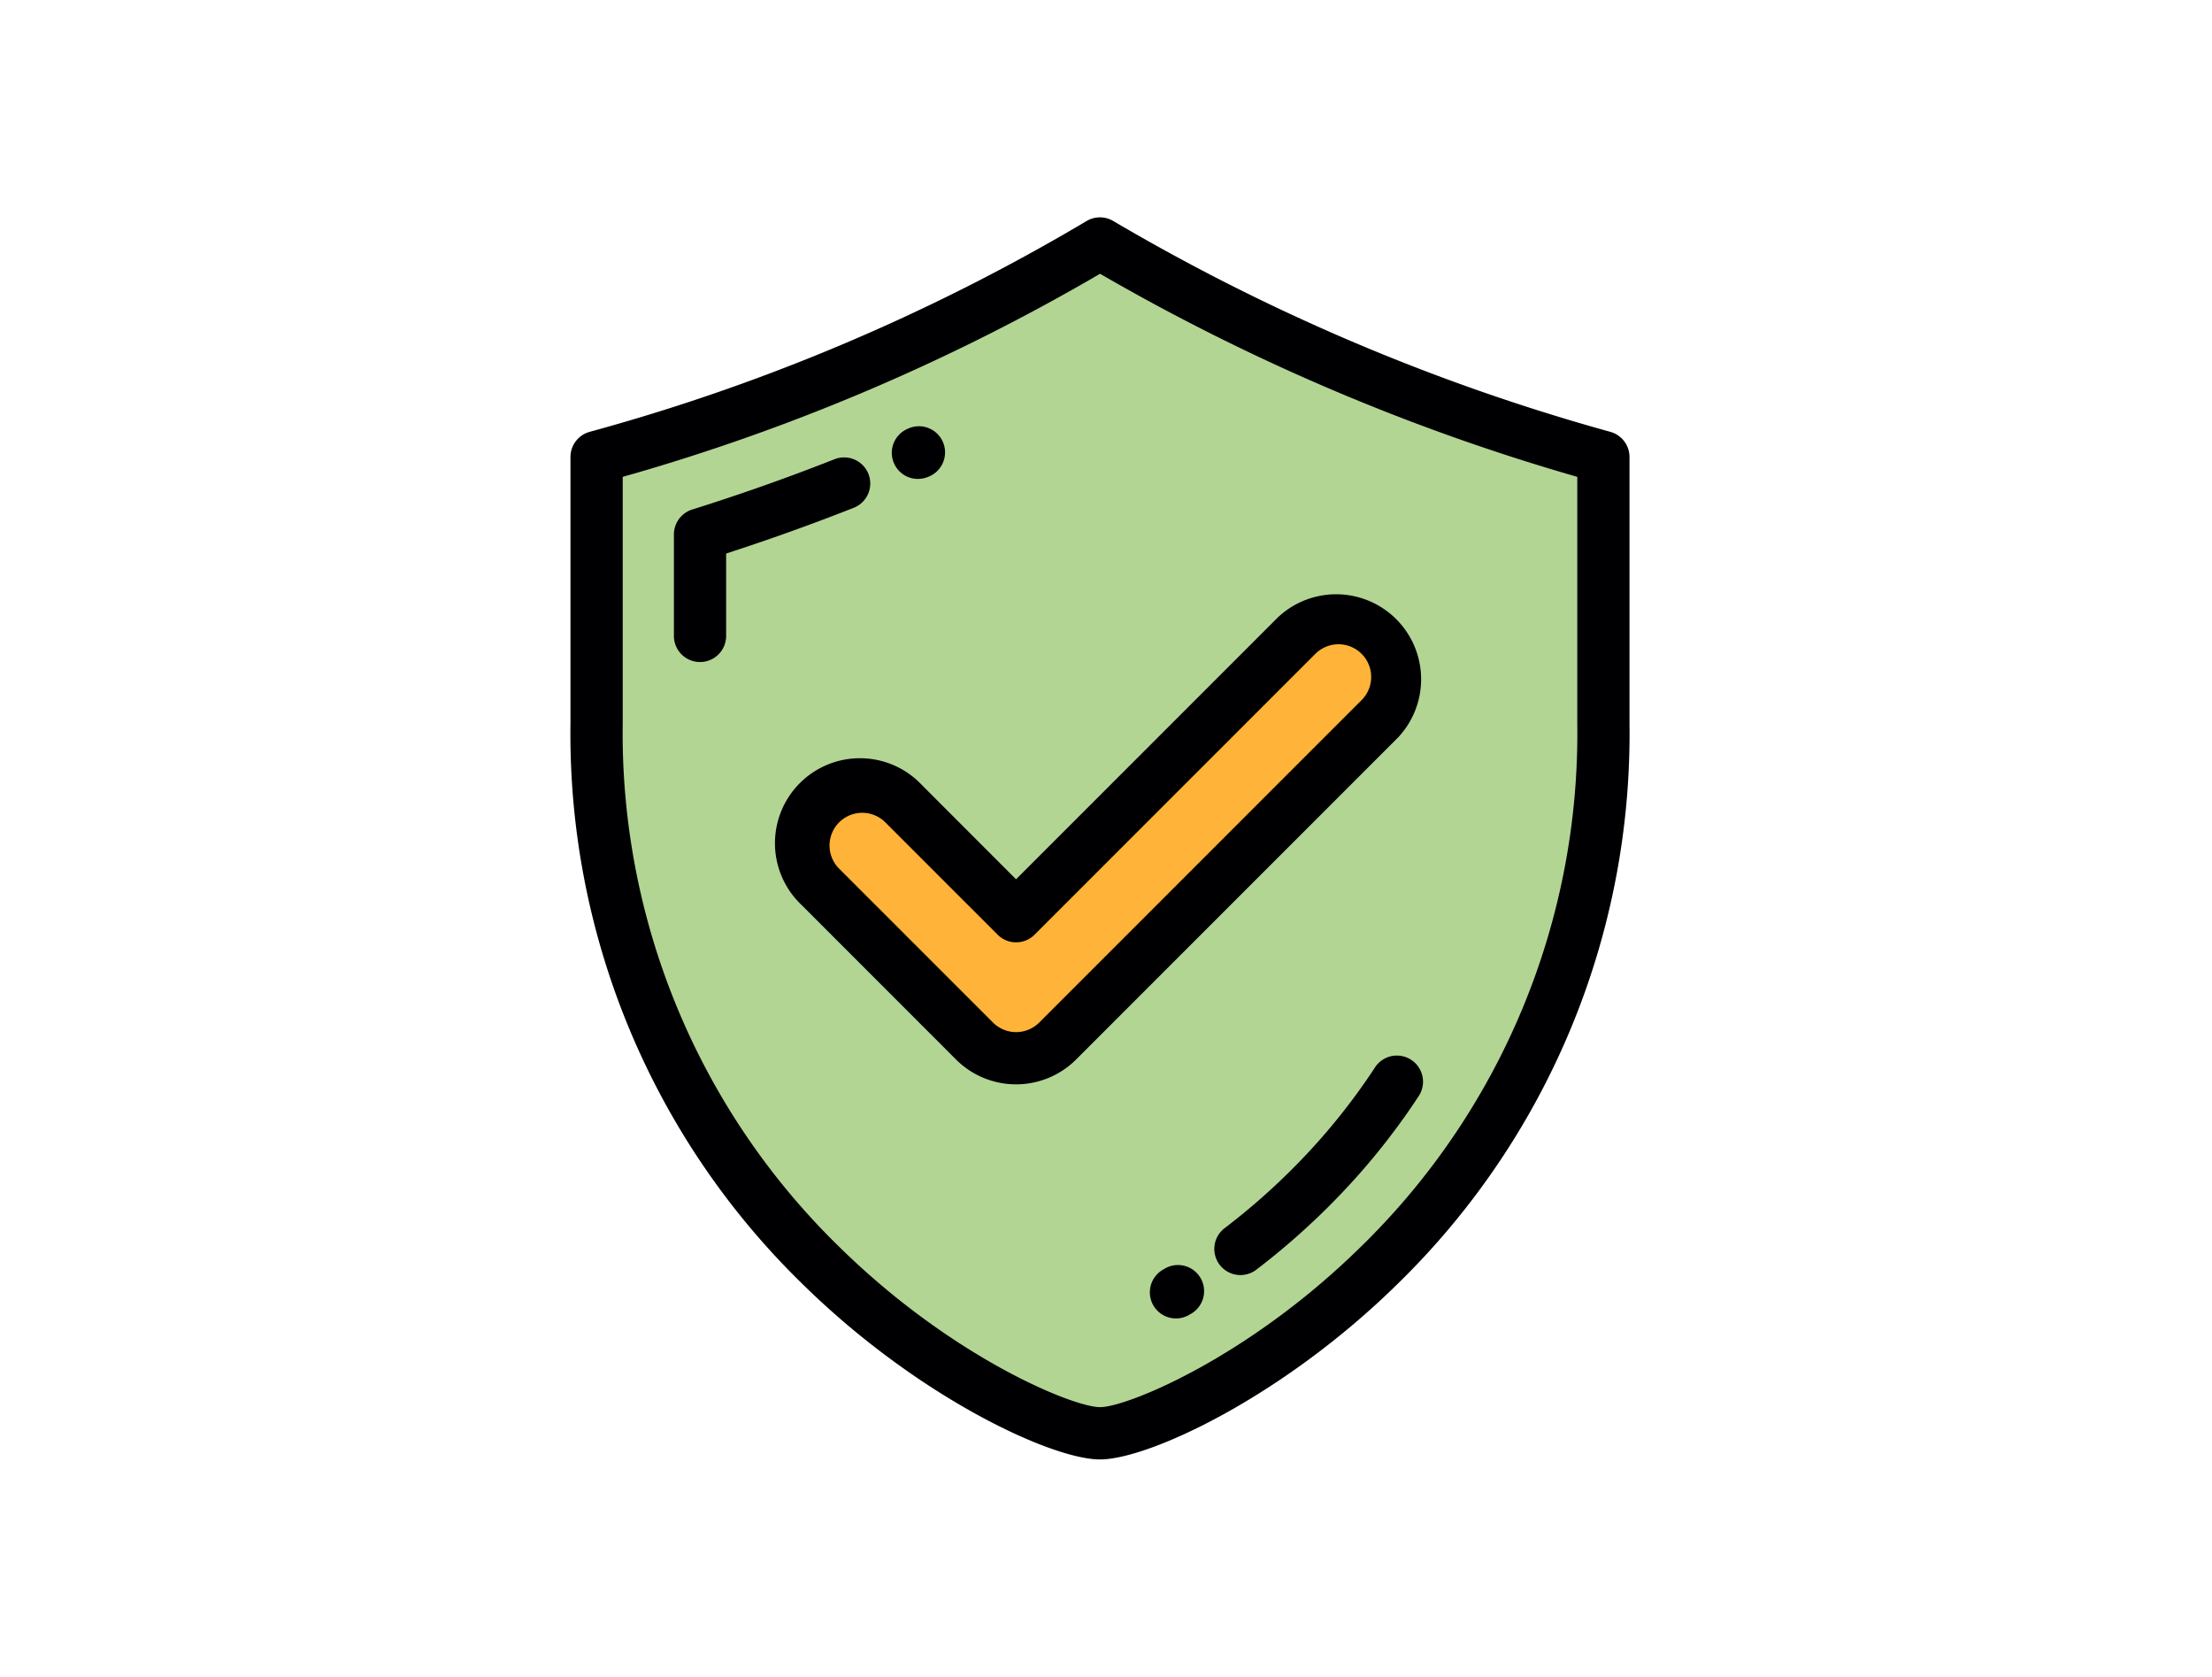 <svg xmlns="http://www.w3.org/2000/svg" width="190" height="144" viewBox="0 0 190 144">
  <g id="Grupo_949131" data-name="Grupo 949131" transform="translate(-1056 -6153)">
    <rect id="Rectángulo_336413" data-name="Rectángulo 336413" width="190" height="144" transform="translate(1056 6153)" fill="#fff"/>
    <g id="escudo-seguro" transform="translate(1067.319 6171.667)">
      <g id="Grupo_949129" data-name="Grupo 949129" transform="translate(39.925 2.243)">
        <path id="Trazado_657997" data-name="Trazado 657997" d="M115.718,51.6,88.059,79.258a5.052,5.052,0,0,1-7.145,0L67.665,66.01a5.053,5.053,0,0,1,7.145-7.146l9.677,9.676,24.085-24.086a5.053,5.053,0,1,1,7.145,7.145ZM91.69,10.768a175.41,175.41,0,0,1-43.238,18.34V52.033c0,43.011,37.2,60.913,43.238,60.913s43.24-17.9,43.24-60.913V29.108A180.886,180.886,0,0,1,91.69,10.768Z" transform="translate(-48.452 -10.768)" fill="#b3d594"/>
        <path id="Trazado_657998" data-name="Trazado 657998" d="M155.449,201.649l27.659-27.658a5.053,5.053,0,0,0-7.145-7.145l-24.085,24.086-9.677-9.676a5.053,5.053,0,1,0-7.145,7.146L148.3,201.649A5.052,5.052,0,0,0,155.449,201.649Z" transform="translate(-115.841 -133.158)" fill="#ffb338"/>
      </g>
      <g id="Grupo_949130" data-name="Grupo 949130" transform="translate(37.681 0)">
        <path id="Trazado_657999" data-name="Trazado 657999" d="M127,18.419A177.432,177.432,0,0,1,84.3.311a2.243,2.243,0,0,0-2.281,0A172.574,172.574,0,0,1,39.332,18.419a2.243,2.243,0,0,0-1.651,2.164V43.509A65.955,65.955,0,0,0,57.709,91.7c9.837,9.638,21.295,14.969,25.455,14.969s15.618-5.33,25.455-14.969a65.955,65.955,0,0,0,20.028-48.188V20.583A2.243,2.243,0,0,0,127,18.419Zm-2.837,25.09a61.556,61.556,0,0,1-18.681,44.983c-9.673,9.478-20.015,13.686-22.314,13.686S70.523,97.97,60.85,88.492A61.557,61.557,0,0,1,42.169,43.509V22.286a176.709,176.709,0,0,0,41-17.442,182.3,182.3,0,0,0,40.994,17.442Z" transform="translate(-37.681 0)" fill="#000003"/>
        <path id="Trazado_658000" data-name="Trazado 658000" d="M97.037,100.365a2.244,2.244,0,0,0-2.91-1.265c-4.008,1.579-8.122,3.033-12.228,4.321a2.244,2.244,0,0,0-1.572,2.141v8.665a2.244,2.244,0,1,0,4.487,0V107.2c3.683-1.192,7.362-2.51,10.958-3.927A2.243,2.243,0,0,0,97.037,100.365Z" transform="translate(-71.442 -78.33)" fill="#000003"/>
        <path id="Trazado_658001" data-name="Trazado 658001" d="M172.451,90.706a2.245,2.245,0,0,0,.9-.189l.041-.018a2.244,2.244,0,1,0-1.812-4.105l-.036.016a2.243,2.243,0,0,0,.907,4.3Z" transform="translate(-142.594 -68.246)" fill="#000003"/>
        <path id="Trazado_658002" data-name="Trazado 658002" d="M320.2,345.894a2.244,2.244,0,0,0-3.106.651,54.611,54.611,0,0,1-6.448,8.054,57.315,57.315,0,0,1-6.436,5.726,2.244,2.244,0,1,0,2.721,3.568,61.845,61.845,0,0,0,6.941-6.175A59.042,59.042,0,0,0,320.855,349,2.244,2.244,0,0,0,320.2,345.894Z" transform="translate(-247.988 -273.544)" fill="#000003"/>
        <path id="Trazado_658003" data-name="Trazado 658003" d="M277.812,432.274l-.129.076a2.243,2.243,0,1,0,2.248,3.883l.149-.087a2.244,2.244,0,1,0-2.268-3.872Z" transform="translate(-226.797 -341.974)" fill="#000003"/>
        <path id="Trazado_658004" data-name="Trazado 658004" d="M135.273,171.145a7.3,7.3,0,1,0-10.318,10.319L138.2,194.712a7.3,7.3,0,0,0,10.318,0l27.658-27.658a7.3,7.3,0,0,0-10.319-10.318l-22.5,22.5Zm33.762-11.236a2.809,2.809,0,1,1,3.972,3.972l-27.658,27.658a2.811,2.811,0,0,1-3.973,0L128.128,178.29a2.809,2.809,0,0,1,3.972-3.972l9.676,9.676a2.244,2.244,0,0,0,3.173,0Z" transform="translate(-105.084 -122.391)" fill="#000003"/>
      </g>
    </g>
  </g>
</svg>
